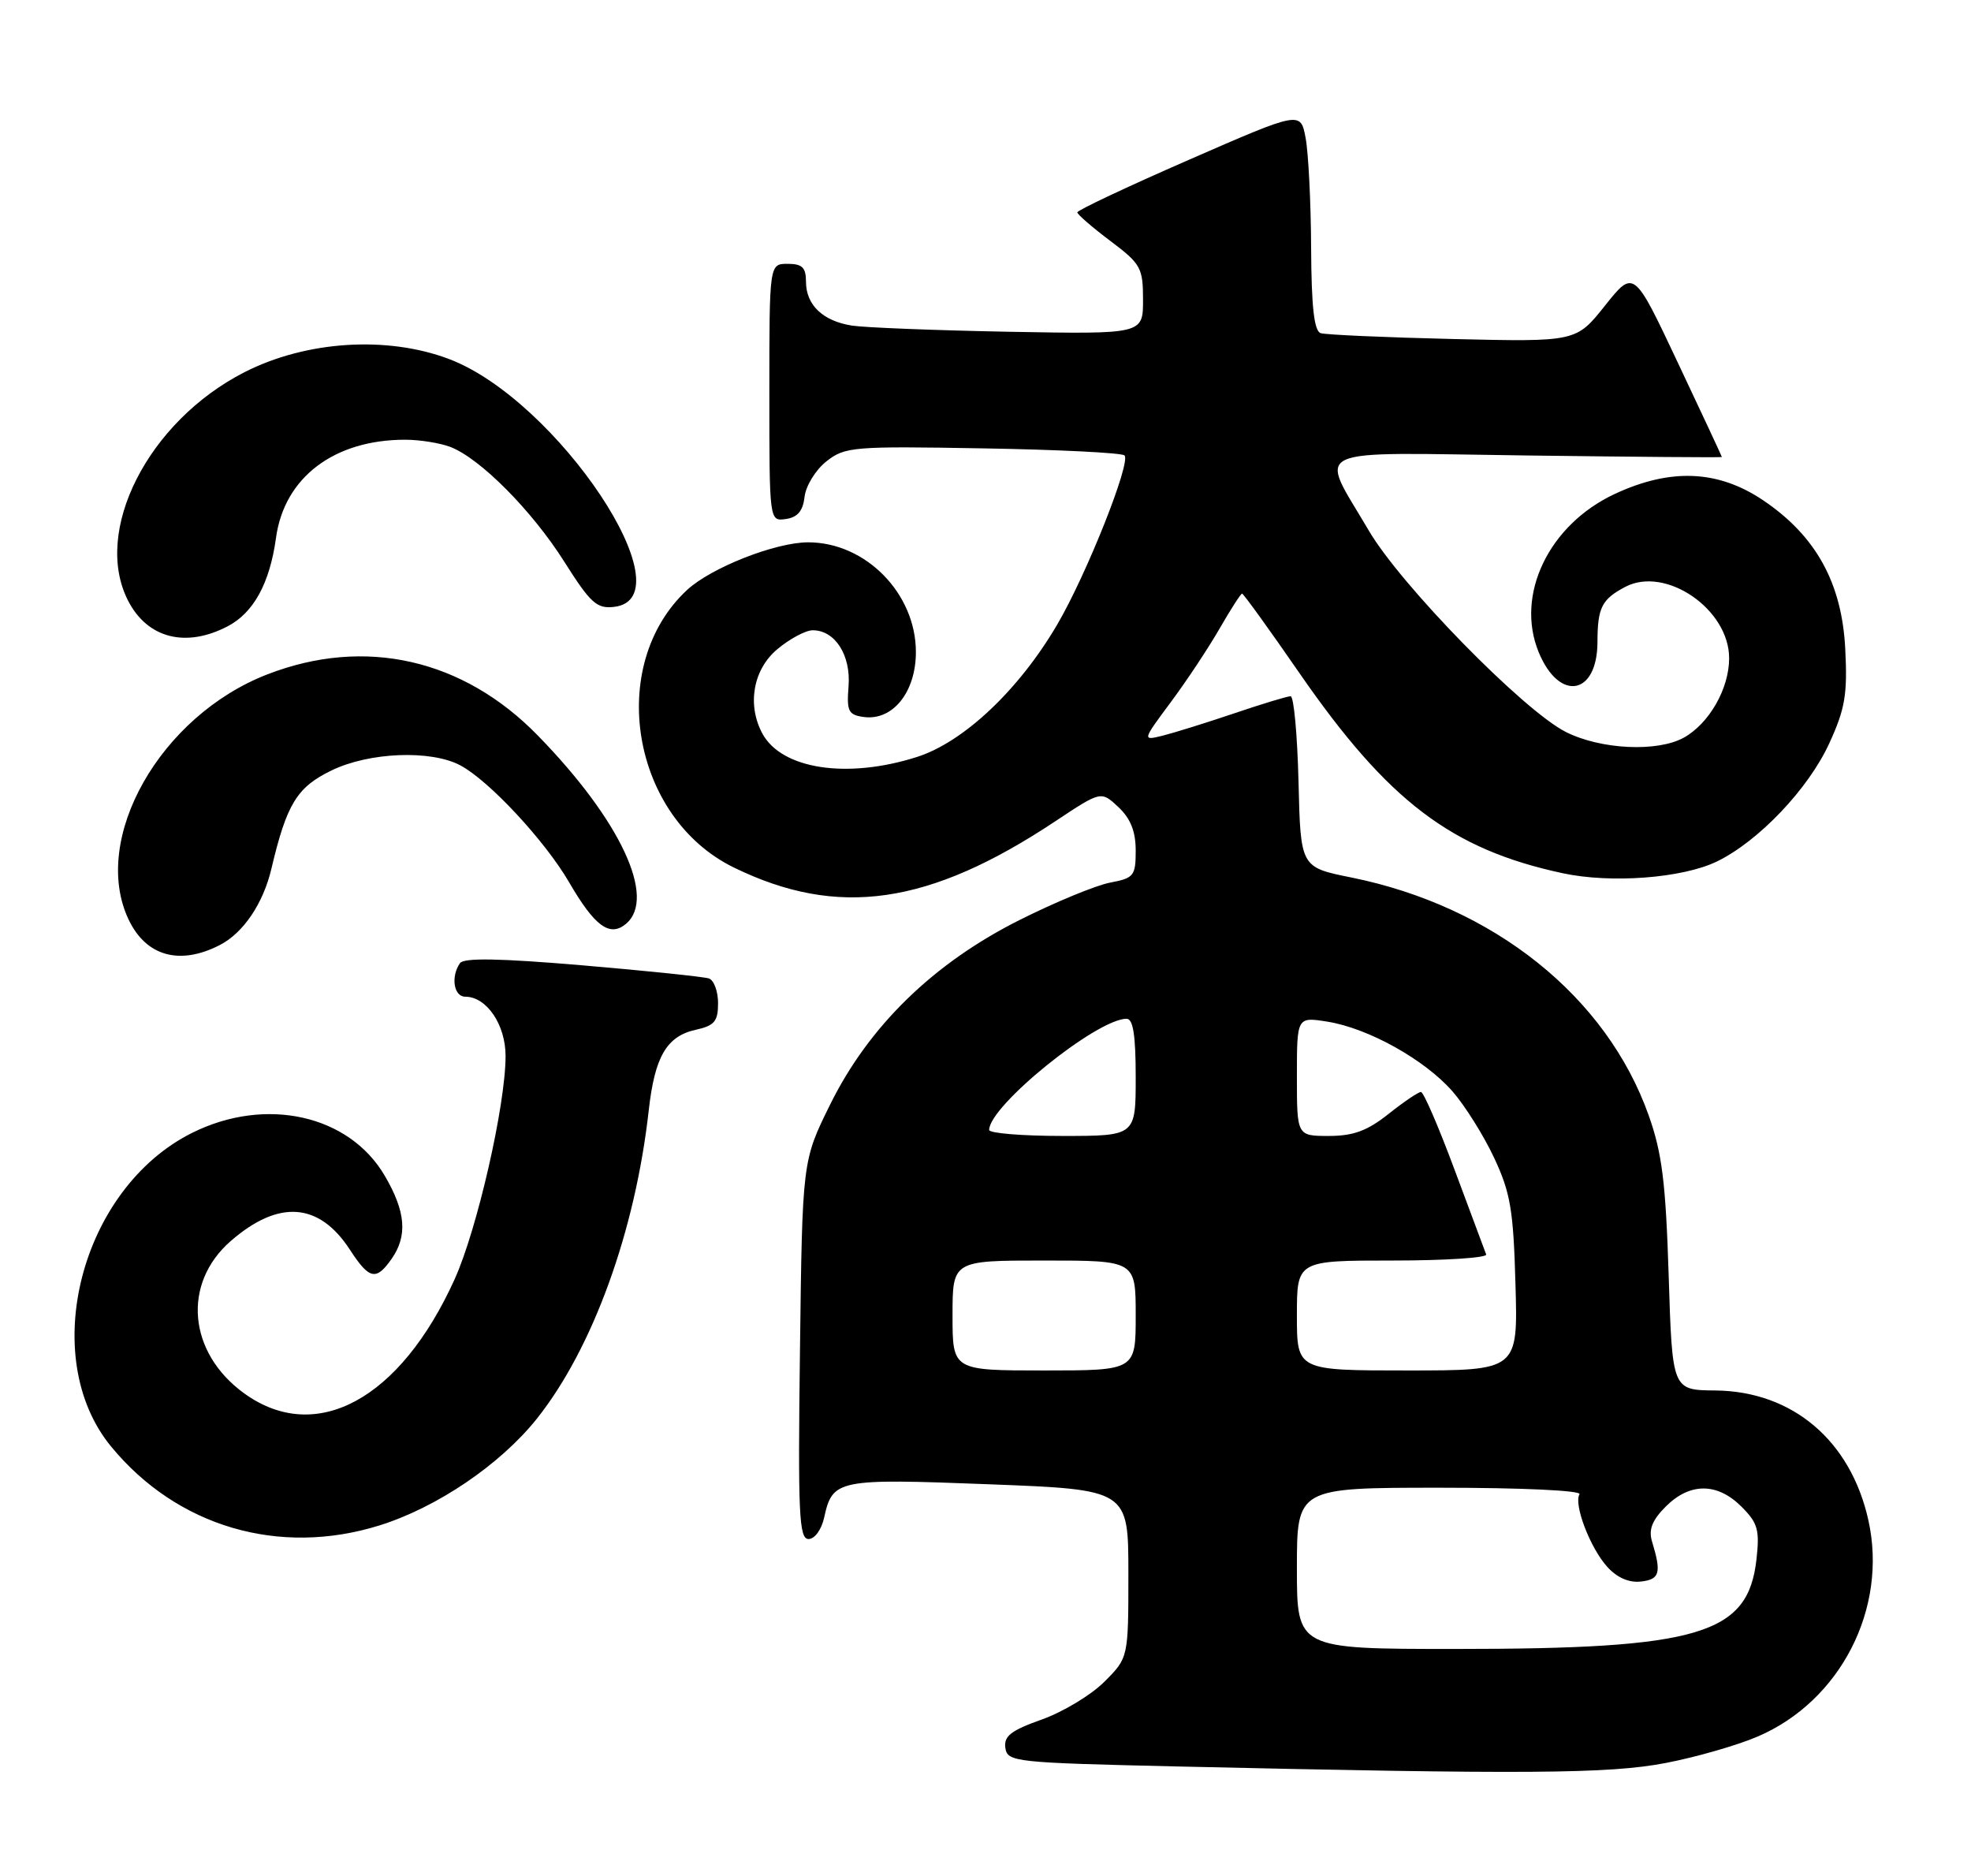 <?xml version="1.0" encoding="UTF-8" standalone="no"?>
<!DOCTYPE svg PUBLIC "-//W3C//DTD SVG 1.1//EN" "http://www.w3.org/Graphics/SVG/1.1/DTD/svg11.dtd" >
<svg xmlns="http://www.w3.org/2000/svg" xmlns:xlink="http://www.w3.org/1999/xlink" version="1.1" viewBox="0 0 269 256">
 <g >
 <path fill="currentColor"
d=" M 227.33 240.56 C 231.45 239.77 237.11 238.15 239.91 236.94 C 251.20 232.09 257.66 219.46 255.00 207.46 C 252.59 196.57 244.64 189.83 234.10 189.73 C 228.23 189.68 228.23 189.68 227.74 174.09 C 227.34 161.39 226.84 157.34 225.02 152.22 C 219.27 135.98 203.86 123.66 184.41 119.73 C 177.50 118.34 177.50 118.34 177.22 106.67 C 177.06 100.25 176.58 95.00 176.14 95.00 C 175.71 95.00 172.23 96.05 168.43 97.34 C 164.62 98.63 160.24 99.99 158.69 100.38 C 155.88 101.07 155.88 101.07 159.81 95.78 C 161.97 92.88 164.96 88.36 166.46 85.75 C 167.96 83.14 169.34 81.00 169.52 81.00 C 169.70 81.00 173.23 85.88 177.35 91.85 C 189.44 109.33 198.08 115.89 213.27 119.15 C 219.86 120.57 229.59 119.83 234.30 117.56 C 239.99 114.81 246.82 107.64 249.67 101.40 C 251.82 96.71 252.15 94.74 251.84 88.58 C 251.39 79.54 247.83 73.11 240.61 68.25 C 234.47 64.13 228.00 63.85 220.38 67.40 C 211.37 71.60 206.77 81.19 210.01 89.02 C 212.81 95.79 217.99 94.89 218.02 87.63 C 218.03 82.90 218.60 81.78 221.81 80.08 C 227.33 77.18 236.01 83.14 235.99 89.83 C 235.99 93.97 233.26 98.73 229.81 100.65 C 226.20 102.65 218.48 102.28 213.71 99.88 C 207.92 96.96 191.16 79.83 186.80 72.38 C 179.99 60.75 177.87 61.75 208.40 62.15 C 223.03 62.34 235.00 62.44 235.00 62.36 C 235.00 62.28 232.30 56.49 228.99 49.49 C 222.99 36.76 222.99 36.76 219.05 41.70 C 215.11 46.65 215.11 46.65 198.31 46.26 C 189.06 46.04 180.94 45.68 180.25 45.46 C 179.35 45.18 178.98 41.88 178.94 33.78 C 178.91 27.58 178.57 20.85 178.19 18.83 C 177.50 15.15 177.50 15.15 162.25 21.81 C 153.86 25.47 147.01 28.70 147.03 28.98 C 147.05 29.27 149.07 31.02 151.53 32.87 C 155.71 36.01 156.00 36.54 156.00 40.92 C 156.00 45.60 156.00 45.60 137.75 45.27 C 127.71 45.08 118.05 44.70 116.28 44.43 C 112.29 43.80 110.00 41.61 110.00 38.43 C 110.00 36.50 109.48 36.00 107.50 36.00 C 105.00 36.00 105.00 36.00 105.00 53.57 C 105.00 71.14 105.00 71.14 107.25 70.82 C 108.86 70.59 109.59 69.72 109.81 67.77 C 109.99 66.27 111.33 64.10 112.79 62.95 C 115.32 60.96 116.42 60.87 134.15 61.18 C 144.43 61.35 153.12 61.79 153.47 62.14 C 154.39 63.06 148.29 78.40 144.29 85.22 C 139.06 94.14 131.53 101.25 125.14 103.29 C 115.60 106.33 106.65 104.96 104.03 100.06 C 101.94 96.14 102.79 91.35 106.08 88.59 C 107.77 87.17 109.95 86.00 110.92 86.00 C 113.97 86.00 116.14 89.40 115.81 93.64 C 115.54 97.04 115.78 97.54 117.85 97.83 C 121.82 98.39 125.00 94.46 125.00 88.97 C 125.00 80.98 118.15 74.00 110.30 74.00 C 105.83 74.00 97.05 77.46 93.76 80.51 C 82.68 90.82 86.18 111.55 100.15 118.37 C 114.35 125.30 126.78 123.52 144.03 112.06 C 150.28 107.91 150.28 107.91 152.64 110.13 C 154.30 111.69 155.00 113.45 155.00 116.06 C 155.00 119.51 154.75 119.82 151.52 120.43 C 149.60 120.79 144.04 123.08 139.16 125.53 C 127.42 131.41 118.59 140.00 113.30 150.71 C 109.50 158.39 109.50 158.39 109.18 184.19 C 108.89 206.57 109.05 210.00 110.35 210.00 C 111.19 210.00 112.12 208.72 112.48 207.07 C 113.63 201.86 114.29 201.73 134.98 202.53 C 154.00 203.26 154.00 203.26 154.00 214.73 C 154.00 226.20 154.00 226.20 150.72 229.48 C 148.91 231.29 145.07 233.60 142.18 234.63 C 137.97 236.12 136.98 236.90 137.21 238.50 C 137.49 240.42 138.46 240.52 160.50 241.03 C 208.22 242.12 219.59 242.05 227.33 240.56 Z  M 51.77 208.15 C 59.63 205.70 68.28 199.84 73.27 193.58 C 80.89 184.01 86.70 168.01 88.54 151.50 C 89.36 144.17 90.99 141.38 94.97 140.51 C 97.51 139.95 98.00 139.36 98.00 136.89 C 98.00 135.27 97.44 133.75 96.75 133.51 C 96.06 133.28 88.30 132.47 79.50 131.72 C 68.19 130.76 63.28 130.67 62.77 131.43 C 61.50 133.28 61.93 136.00 63.50 136.00 C 66.41 136.00 69.00 139.81 69.00 144.09 C 69.00 150.80 65.12 167.77 62.04 174.57 C 54.60 190.98 43.10 197.20 33.32 190.12 C 25.66 184.57 24.83 175.14 31.49 169.34 C 38.03 163.65 43.55 164.06 47.76 170.53 C 50.40 174.59 51.33 174.79 53.44 171.78 C 55.65 168.63 55.38 165.32 52.51 160.43 C 47.64 152.11 36.25 149.58 26.22 154.58 C 11.01 162.16 5.08 185.15 15.18 197.40 C 24.18 208.32 38.09 212.41 51.77 208.15 Z  M 30.00 128.95 C 33.21 127.30 35.93 123.28 37.05 118.50 C 39.13 109.70 40.53 107.41 45.24 105.13 C 50.39 102.63 58.77 102.30 62.80 104.42 C 66.71 106.48 74.38 114.72 77.68 120.40 C 81.16 126.39 83.21 127.90 85.42 126.07 C 89.65 122.55 84.67 111.90 73.39 100.35 C 63.20 89.90 49.79 86.87 36.51 92.01 C 21.85 97.67 12.34 114.48 17.55 125.47 C 19.93 130.48 24.52 131.77 30.00 128.95 Z  M 31.03 85.48 C 34.60 83.64 36.82 79.59 37.67 73.38 C 38.80 65.15 45.59 60.00 55.30 60.00 C 57.26 60.00 60.02 60.44 61.43 60.97 C 65.51 62.52 72.61 69.67 77.03 76.67 C 80.59 82.30 81.45 83.08 83.80 82.81 C 94.08 81.62 76.04 54.55 61.26 48.98 C 52.80 45.79 41.78 46.50 33.38 50.78 C 20.21 57.49 12.58 72.49 17.50 82.00 C 20.13 87.09 25.34 88.43 31.03 85.48 Z  M 177.00 214.00 C 177.00 203.00 177.00 203.00 196.56 203.00 C 207.65 203.00 215.88 203.38 215.57 203.89 C 214.74 205.24 217.02 211.22 219.36 213.80 C 220.70 215.28 222.33 215.99 223.97 215.80 C 226.54 215.50 226.77 214.63 225.46 210.31 C 224.98 208.71 225.49 207.42 227.35 205.56 C 230.63 202.28 234.38 202.29 237.67 205.58 C 239.91 207.81 240.17 208.76 239.72 212.79 C 238.57 223.03 231.95 225.00 198.67 225.00 C 177.00 225.00 177.00 225.00 177.00 214.00 Z  M 130.00 179.50 C 130.00 172.00 130.00 172.00 142.50 172.00 C 155.00 172.00 155.00 172.00 155.00 179.50 C 155.00 187.00 155.00 187.00 142.50 187.00 C 130.00 187.00 130.00 187.00 130.00 179.50 Z  M 177.00 179.50 C 177.00 172.00 177.00 172.00 190.08 172.00 C 197.28 172.00 203.02 171.62 202.83 171.17 C 202.65 170.71 200.72 165.53 198.54 159.67 C 196.36 153.80 194.29 149.00 193.93 149.00 C 193.57 149.00 191.58 150.35 189.50 152.00 C 186.61 154.30 184.70 155.00 181.36 155.00 C 177.00 155.00 177.00 155.00 177.00 146.87 C 177.00 138.74 177.00 138.74 181.19 139.41 C 186.76 140.31 194.41 144.57 198.22 148.90 C 199.91 150.83 202.47 154.90 203.90 157.95 C 206.15 162.74 206.55 165.10 206.83 175.25 C 207.17 187.00 207.17 187.00 192.08 187.00 C 177.00 187.00 177.00 187.00 177.00 179.50 Z  M 135.00 154.18 C 135.00 150.90 149.66 139.04 153.75 139.01 C 154.65 139.00 155.00 141.26 155.00 147.00 C 155.00 155.00 155.00 155.00 145.00 155.00 C 139.50 155.00 135.00 154.63 135.00 154.18 Z "/>
</g>
</svg>